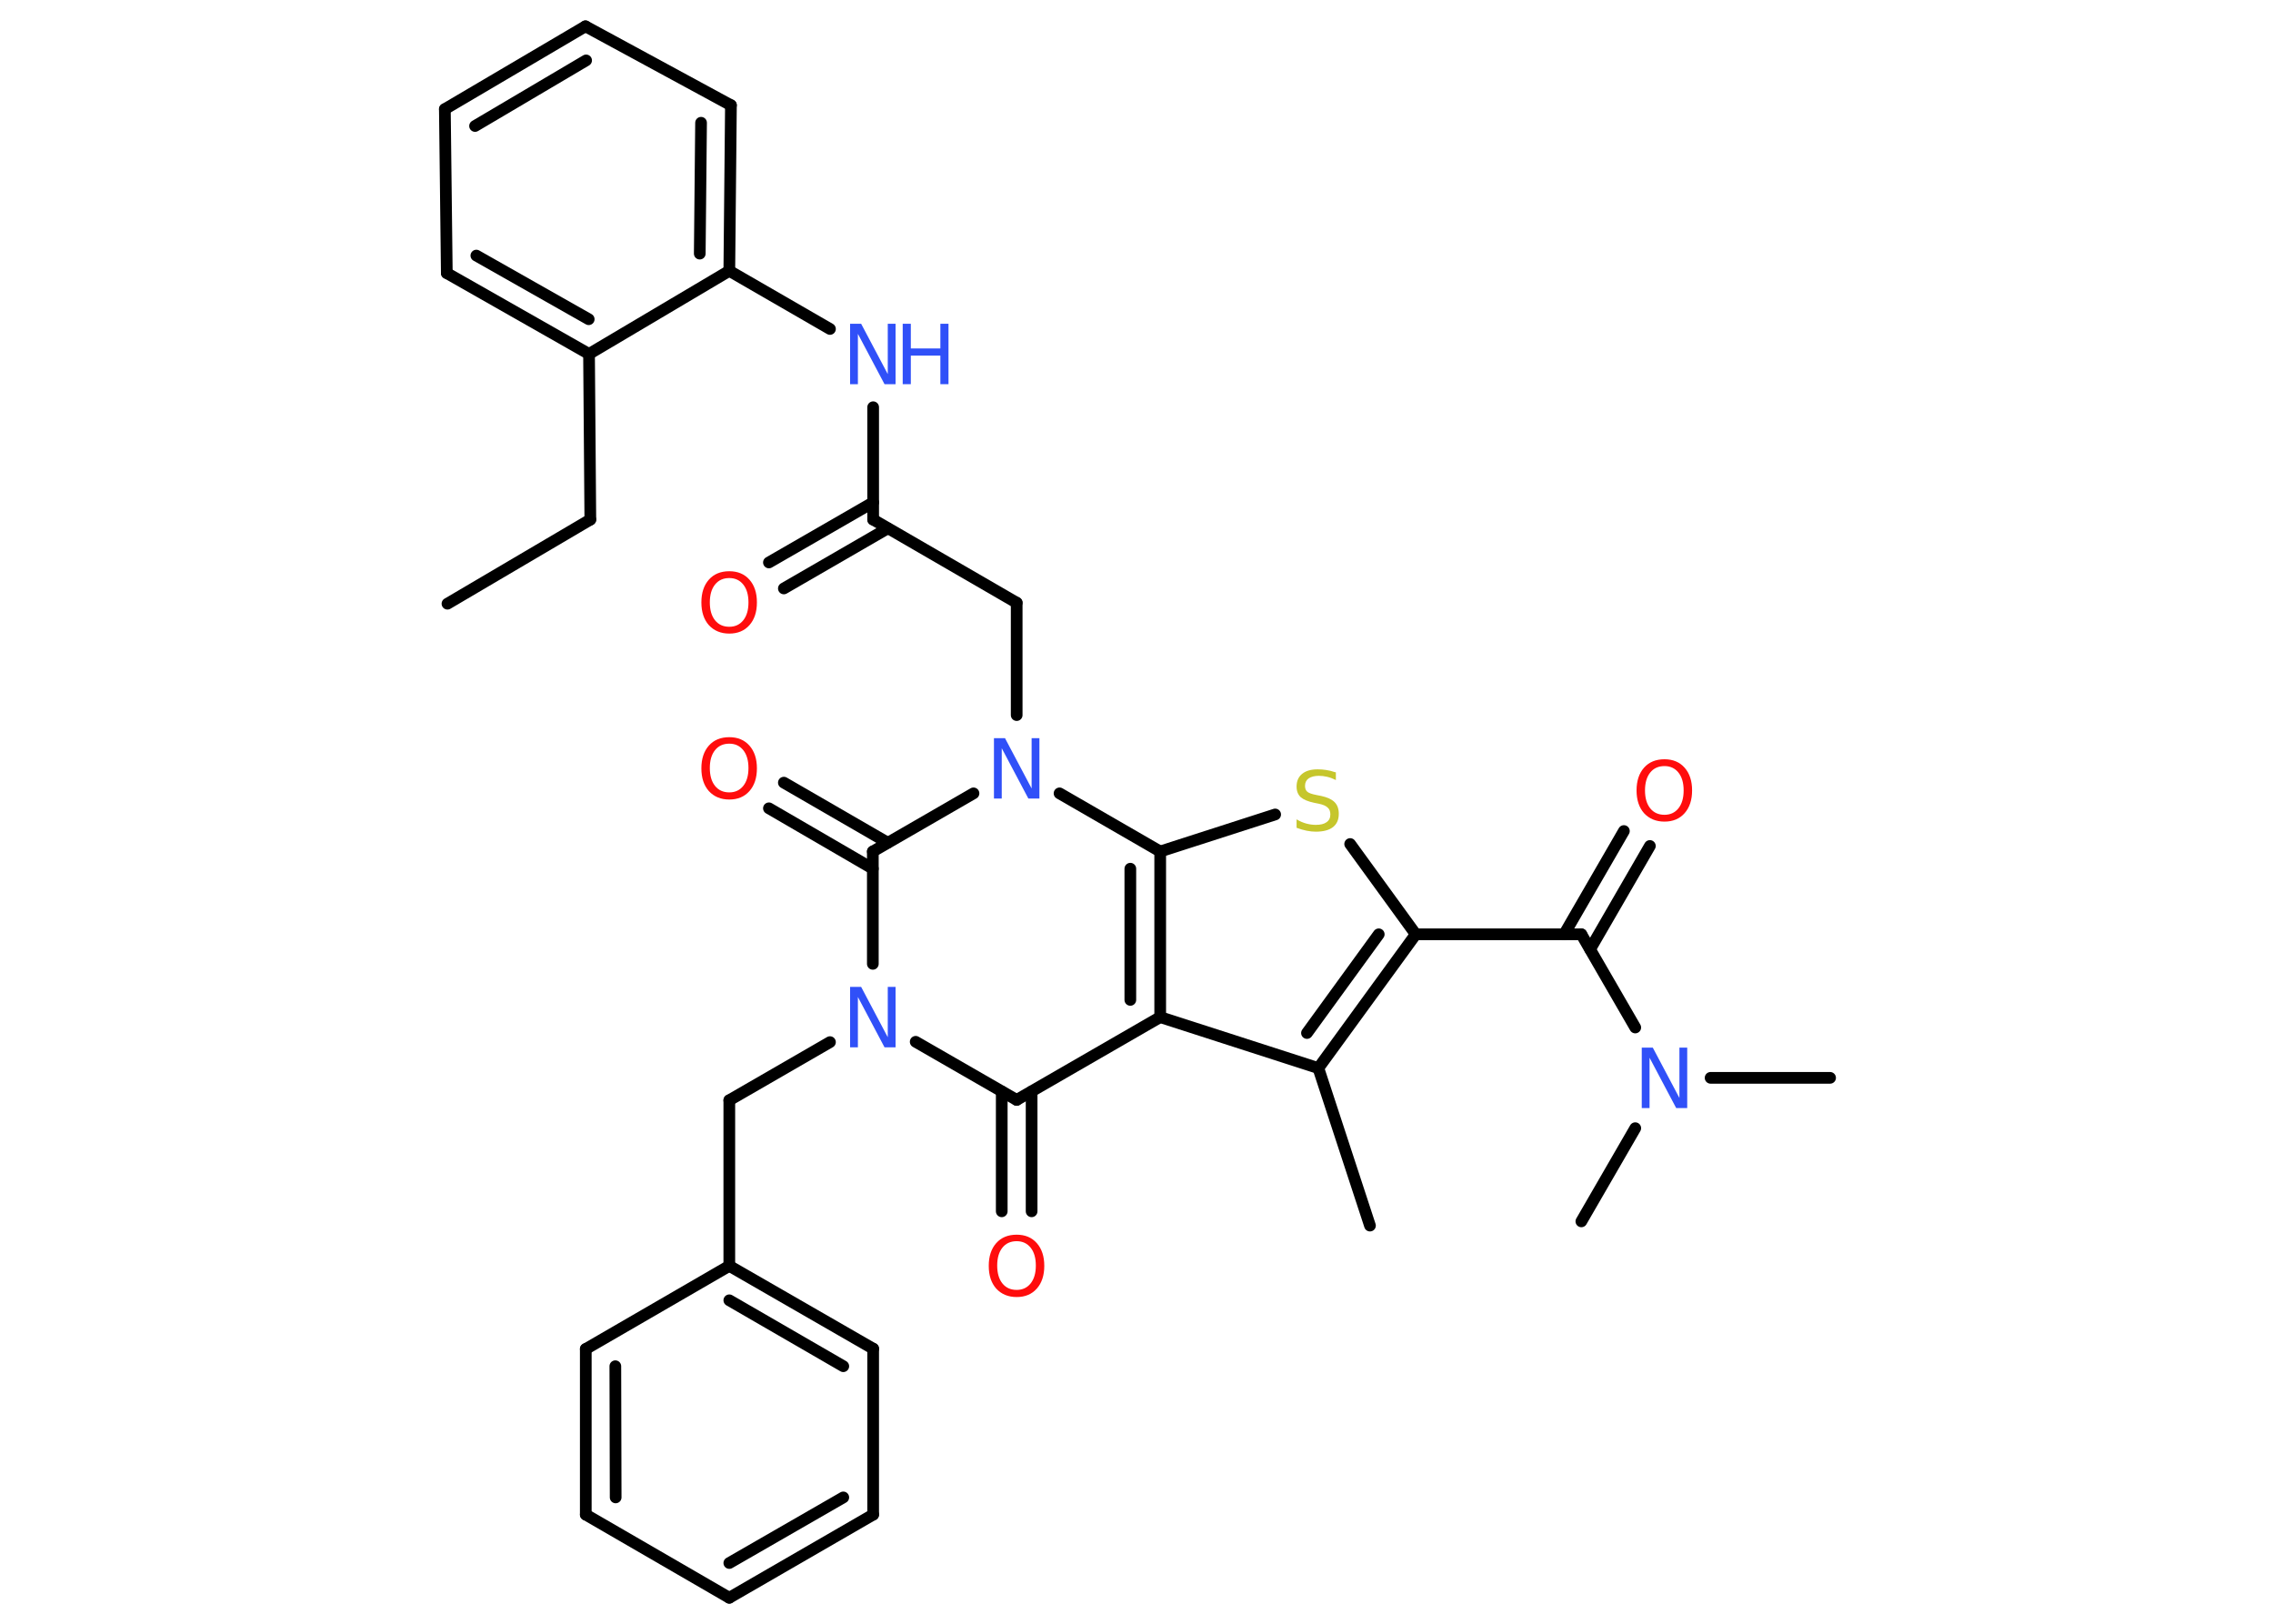 <?xml version='1.0' encoding='UTF-8'?>
<!DOCTYPE svg PUBLIC "-//W3C//DTD SVG 1.1//EN" "http://www.w3.org/Graphics/SVG/1.1/DTD/svg11.dtd">
<svg version='1.2' xmlns='http://www.w3.org/2000/svg' xmlns:xlink='http://www.w3.org/1999/xlink' width='70.0mm' height='50.0mm' viewBox='0 0 70.0 50.0'>
  <desc>Generated by the Chemistry Development Kit (http://github.com/cdk)</desc>
  <g stroke-linecap='round' stroke-linejoin='round' stroke='#000000' stroke-width='.36' fill='#3050F8'>
    <rect x='.0' y='.0' width='70.0' height='50.0' fill='#FFFFFF' stroke='none'/>
    <g id='mol1' class='mol'>
      <line id='mol1bnd1' class='bond' x1='13.78' y1='18.59' x2='18.18' y2='16.0'/>
      <line id='mol1bnd2' class='bond' x1='18.18' y1='16.0' x2='18.14' y2='10.9'/>
      <g id='mol1bnd3' class='bond'>
        <line x1='13.76' y1='8.41' x2='18.14' y2='10.9'/>
        <line x1='14.67' y1='7.87' x2='18.13' y2='9.83'/>
      </g>
      <line id='mol1bnd4' class='bond' x1='13.76' y1='8.41' x2='13.7' y2='3.36'/>
      <g id='mol1bnd5' class='bond'>
        <line x1='18.03' y1='.81' x2='13.7' y2='3.36'/>
        <line x1='18.05' y1='1.86' x2='14.63' y2='3.88'/>
      </g>
      <line id='mol1bnd6' class='bond' x1='18.03' y1='.81' x2='22.51' y2='3.24'/>
      <g id='mol1bnd7' class='bond'>
        <line x1='22.46' y1='8.34' x2='22.51' y2='3.24'/>
        <line x1='21.55' y1='7.81' x2='21.59' y2='3.78'/>
      </g>
      <line id='mol1bnd8' class='bond' x1='18.14' y1='10.9' x2='22.46' y2='8.34'/>
      <line id='mol1bnd9' class='bond' x1='22.46' y1='8.34' x2='25.56' y2='10.13'/>
      <line id='mol1bnd10' class='bond' x1='26.89' y1='12.54' x2='26.89' y2='16.0'/>
      <g id='mol1bnd11' class='bond'>
        <line x1='27.34' y1='16.27' x2='24.14' y2='18.12'/>
        <line x1='26.89' y1='15.47' x2='23.68' y2='17.32'/>
      </g>
      <line id='mol1bnd12' class='bond' x1='26.89' y1='16.0' x2='31.31' y2='18.56'/>
      <line id='mol1bnd13' class='bond' x1='31.31' y1='18.56' x2='31.31' y2='22.02'/>
      <line id='mol1bnd14' class='bond' x1='29.98' y1='24.43' x2='26.88' y2='26.22'/>
      <g id='mol1bnd15' class='bond'>
        <line x1='26.88' y1='26.75' x2='23.68' y2='24.89'/>
        <line x1='27.34' y1='25.95' x2='24.14' y2='24.1'/>
      </g>
      <line id='mol1bnd16' class='bond' x1='26.88' y1='26.22' x2='26.88' y2='29.68'/>
      <line id='mol1bnd17' class='bond' x1='25.56' y1='32.09' x2='22.46' y2='33.88'/>
      <line id='mol1bnd18' class='bond' x1='22.46' y1='33.88' x2='22.46' y2='38.98'/>
      <g id='mol1bnd19' class='bond'>
        <line x1='26.89' y1='41.53' x2='22.46' y2='38.98'/>
        <line x1='25.97' y1='42.07' x2='22.46' y2='40.04'/>
      </g>
      <line id='mol1bnd20' class='bond' x1='26.89' y1='41.53' x2='26.89' y2='46.64'/>
      <g id='mol1bnd21' class='bond'>
        <line x1='22.46' y1='49.2' x2='26.89' y2='46.64'/>
        <line x1='22.46' y1='48.13' x2='25.97' y2='46.11'/>
      </g>
      <line id='mol1bnd22' class='bond' x1='22.46' y1='49.2' x2='18.04' y2='46.64'/>
      <g id='mol1bnd23' class='bond'>
        <line x1='18.04' y1='41.54' x2='18.04' y2='46.64'/>
        <line x1='18.95' y1='42.07' x2='18.96' y2='46.11'/>
      </g>
      <line id='mol1bnd24' class='bond' x1='22.46' y1='38.98' x2='18.04' y2='41.54'/>
      <line id='mol1bnd25' class='bond' x1='28.2' y1='32.08' x2='31.31' y2='33.87'/>
      <g id='mol1bnd26' class='bond'>
        <line x1='31.77' y1='33.61' x2='31.77' y2='37.3'/>
        <line x1='30.85' y1='33.61' x2='30.85' y2='37.3'/>
      </g>
      <line id='mol1bnd27' class='bond' x1='31.31' y1='33.87' x2='35.73' y2='31.32'/>
      <line id='mol1bnd28' class='bond' x1='35.73' y1='31.32' x2='40.6' y2='32.89'/>
      <line id='mol1bnd29' class='bond' x1='40.6' y1='32.89' x2='42.19' y2='37.74'/>
      <g id='mol1bnd30' class='bond'>
        <line x1='40.6' y1='32.89' x2='43.6' y2='28.77'/>
        <line x1='40.25' y1='31.81' x2='42.46' y2='28.77'/>
      </g>
      <line id='mol1bnd31' class='bond' x1='43.6' y1='28.77' x2='48.7' y2='28.77'/>
      <g id='mol1bnd32' class='bond'>
        <line x1='48.17' y1='28.77' x2='50.01' y2='25.59'/>
        <line x1='48.97' y1='29.23' x2='50.81' y2='26.05'/>
      </g>
      <line id='mol1bnd33' class='bond' x1='48.7' y1='28.77' x2='50.36' y2='31.64'/>
      <line id='mol1bnd34' class='bond' x1='52.68' y1='33.19' x2='56.36' y2='33.19'/>
      <line id='mol1bnd35' class='bond' x1='50.36' y1='34.74' x2='48.7' y2='37.61'/>
      <line id='mol1bnd36' class='bond' x1='43.6' y1='28.77' x2='41.58' y2='25.99'/>
      <line id='mol1bnd37' class='bond' x1='39.27' y1='25.08' x2='35.73' y2='26.22'/>
      <g id='mol1bnd38' class='bond'>
        <line x1='35.73' y1='31.32' x2='35.73' y2='26.22'/>
        <line x1='34.81' y1='30.79' x2='34.81' y2='26.75'/>
      </g>
      <line id='mol1bnd39' class='bond' x1='32.63' y1='24.43' x2='35.73' y2='26.22'/>
      <g id='mol1atm9' class='atom'>
        <path d='M26.18 9.97h.34l.82 1.55v-1.55h.24v1.86h-.34l-.82 -1.55v1.55h-.24v-1.86z' stroke='none'/>
        <path d='M27.8 9.97h.25v.76h.91v-.76h.25v1.86h-.25v-.88h-.91v.88h-.25v-1.86z' stroke='none'/>
      </g>
      <path id='mol1atm11' class='atom' d='M22.46 17.8q-.28 .0 -.44 .2q-.16 .2 -.16 .55q.0 .35 .16 .55q.16 .2 .44 .2q.27 .0 .43 -.2q.16 -.2 .16 -.55q.0 -.35 -.16 -.55q-.16 -.2 -.43 -.2zM22.46 17.59q.39 .0 .62 .26q.23 .26 .23 .7q.0 .44 -.23 .7q-.23 .26 -.62 .26q-.39 .0 -.63 -.26q-.23 -.26 -.23 -.7q.0 -.44 .23 -.7q.23 -.26 .63 -.26z' stroke='none' fill='#FF0D0D'/>
      <path id='mol1atm13' class='atom' d='M30.61 22.73h.34l.82 1.55v-1.55h.24v1.86h-.34l-.82 -1.55v1.55h-.24v-1.86z' stroke='none'/>
      <path id='mol1atm15' class='atom' d='M22.46 22.9q-.28 .0 -.44 .2q-.16 .2 -.16 .55q.0 .35 .16 .55q.16 .2 .44 .2q.27 .0 .43 -.2q.16 -.2 .16 -.55q.0 -.35 -.16 -.55q-.16 -.2 -.43 -.2zM22.46 22.7q.39 .0 .62 .26q.23 .26 .23 .7q.0 .44 -.23 .7q-.23 .26 -.62 .26q-.39 .0 -.63 -.26q-.23 -.26 -.23 -.7q.0 -.44 .23 -.7q.23 -.26 .63 -.26z' stroke='none' fill='#FF0D0D'/>
      <path id='mol1atm16' class='atom' d='M26.18 30.39h.34l.82 1.55v-1.55h.24v1.86h-.34l-.82 -1.55v1.55h-.24v-1.86z' stroke='none'/>
      <path id='mol1atm25' class='atom' d='M31.31 38.22q-.28 .0 -.44 .2q-.16 .2 -.16 .55q.0 .35 .16 .55q.16 .2 .44 .2q.27 .0 .43 -.2q.16 -.2 .16 -.55q.0 -.35 -.16 -.55q-.16 -.2 -.43 -.2zM31.31 38.02q.39 .0 .62 .26q.23 .26 .23 .7q.0 .44 -.23 .7q-.23 .26 -.62 .26q-.39 .0 -.63 -.26q-.23 -.26 -.23 -.7q.0 -.44 .23 -.7q.23 -.26 .63 -.26z' stroke='none' fill='#FF0D0D'/>
      <path id='mol1atm31' class='atom' d='M51.26 23.59q-.28 .0 -.44 .2q-.16 .2 -.16 .55q.0 .35 .16 .55q.16 .2 .44 .2q.27 .0 .43 -.2q.16 -.2 .16 -.55q.0 -.35 -.16 -.55q-.16 -.2 -.43 -.2zM51.26 23.38q.39 .0 .62 .26q.23 .26 .23 .7q.0 .44 -.23 .7q-.23 .26 -.62 .26q-.39 .0 -.63 -.26q-.23 -.26 -.23 -.7q.0 -.44 .23 -.7q.23 -.26 .63 -.26z' stroke='none' fill='#FF0D0D'/>
      <path id='mol1atm32' class='atom' d='M50.56 32.26h.34l.82 1.55v-1.55h.24v1.86h-.34l-.82 -1.55v1.55h-.24v-1.86z' stroke='none'/>
      <path id='mol1atm35' class='atom' d='M41.14 23.78v.24q-.14 -.07 -.27 -.1q-.13 -.03 -.25 -.03q-.2 .0 -.32 .08q-.11 .08 -.11 .23q.0 .12 .07 .18q.07 .06 .28 .1l.15 .03q.28 .06 .41 .19q.13 .13 .13 .36q.0 .27 -.18 .41q-.18 .14 -.53 .14q-.13 .0 -.28 -.03q-.15 -.03 -.31 -.09v-.26q.15 .09 .3 .13q.15 .04 .29 .04q.22 .0 .33 -.08q.12 -.08 .12 -.24q.0 -.14 -.08 -.21q-.08 -.08 -.27 -.12l-.15 -.03q-.28 -.06 -.41 -.17q-.13 -.12 -.13 -.33q.0 -.25 .17 -.39q.17 -.14 .48 -.14q.13 .0 .26 .02q.14 .02 .28 .07z' stroke='none' fill='#C6C62C'/>
    </g>
  </g>
</svg>
